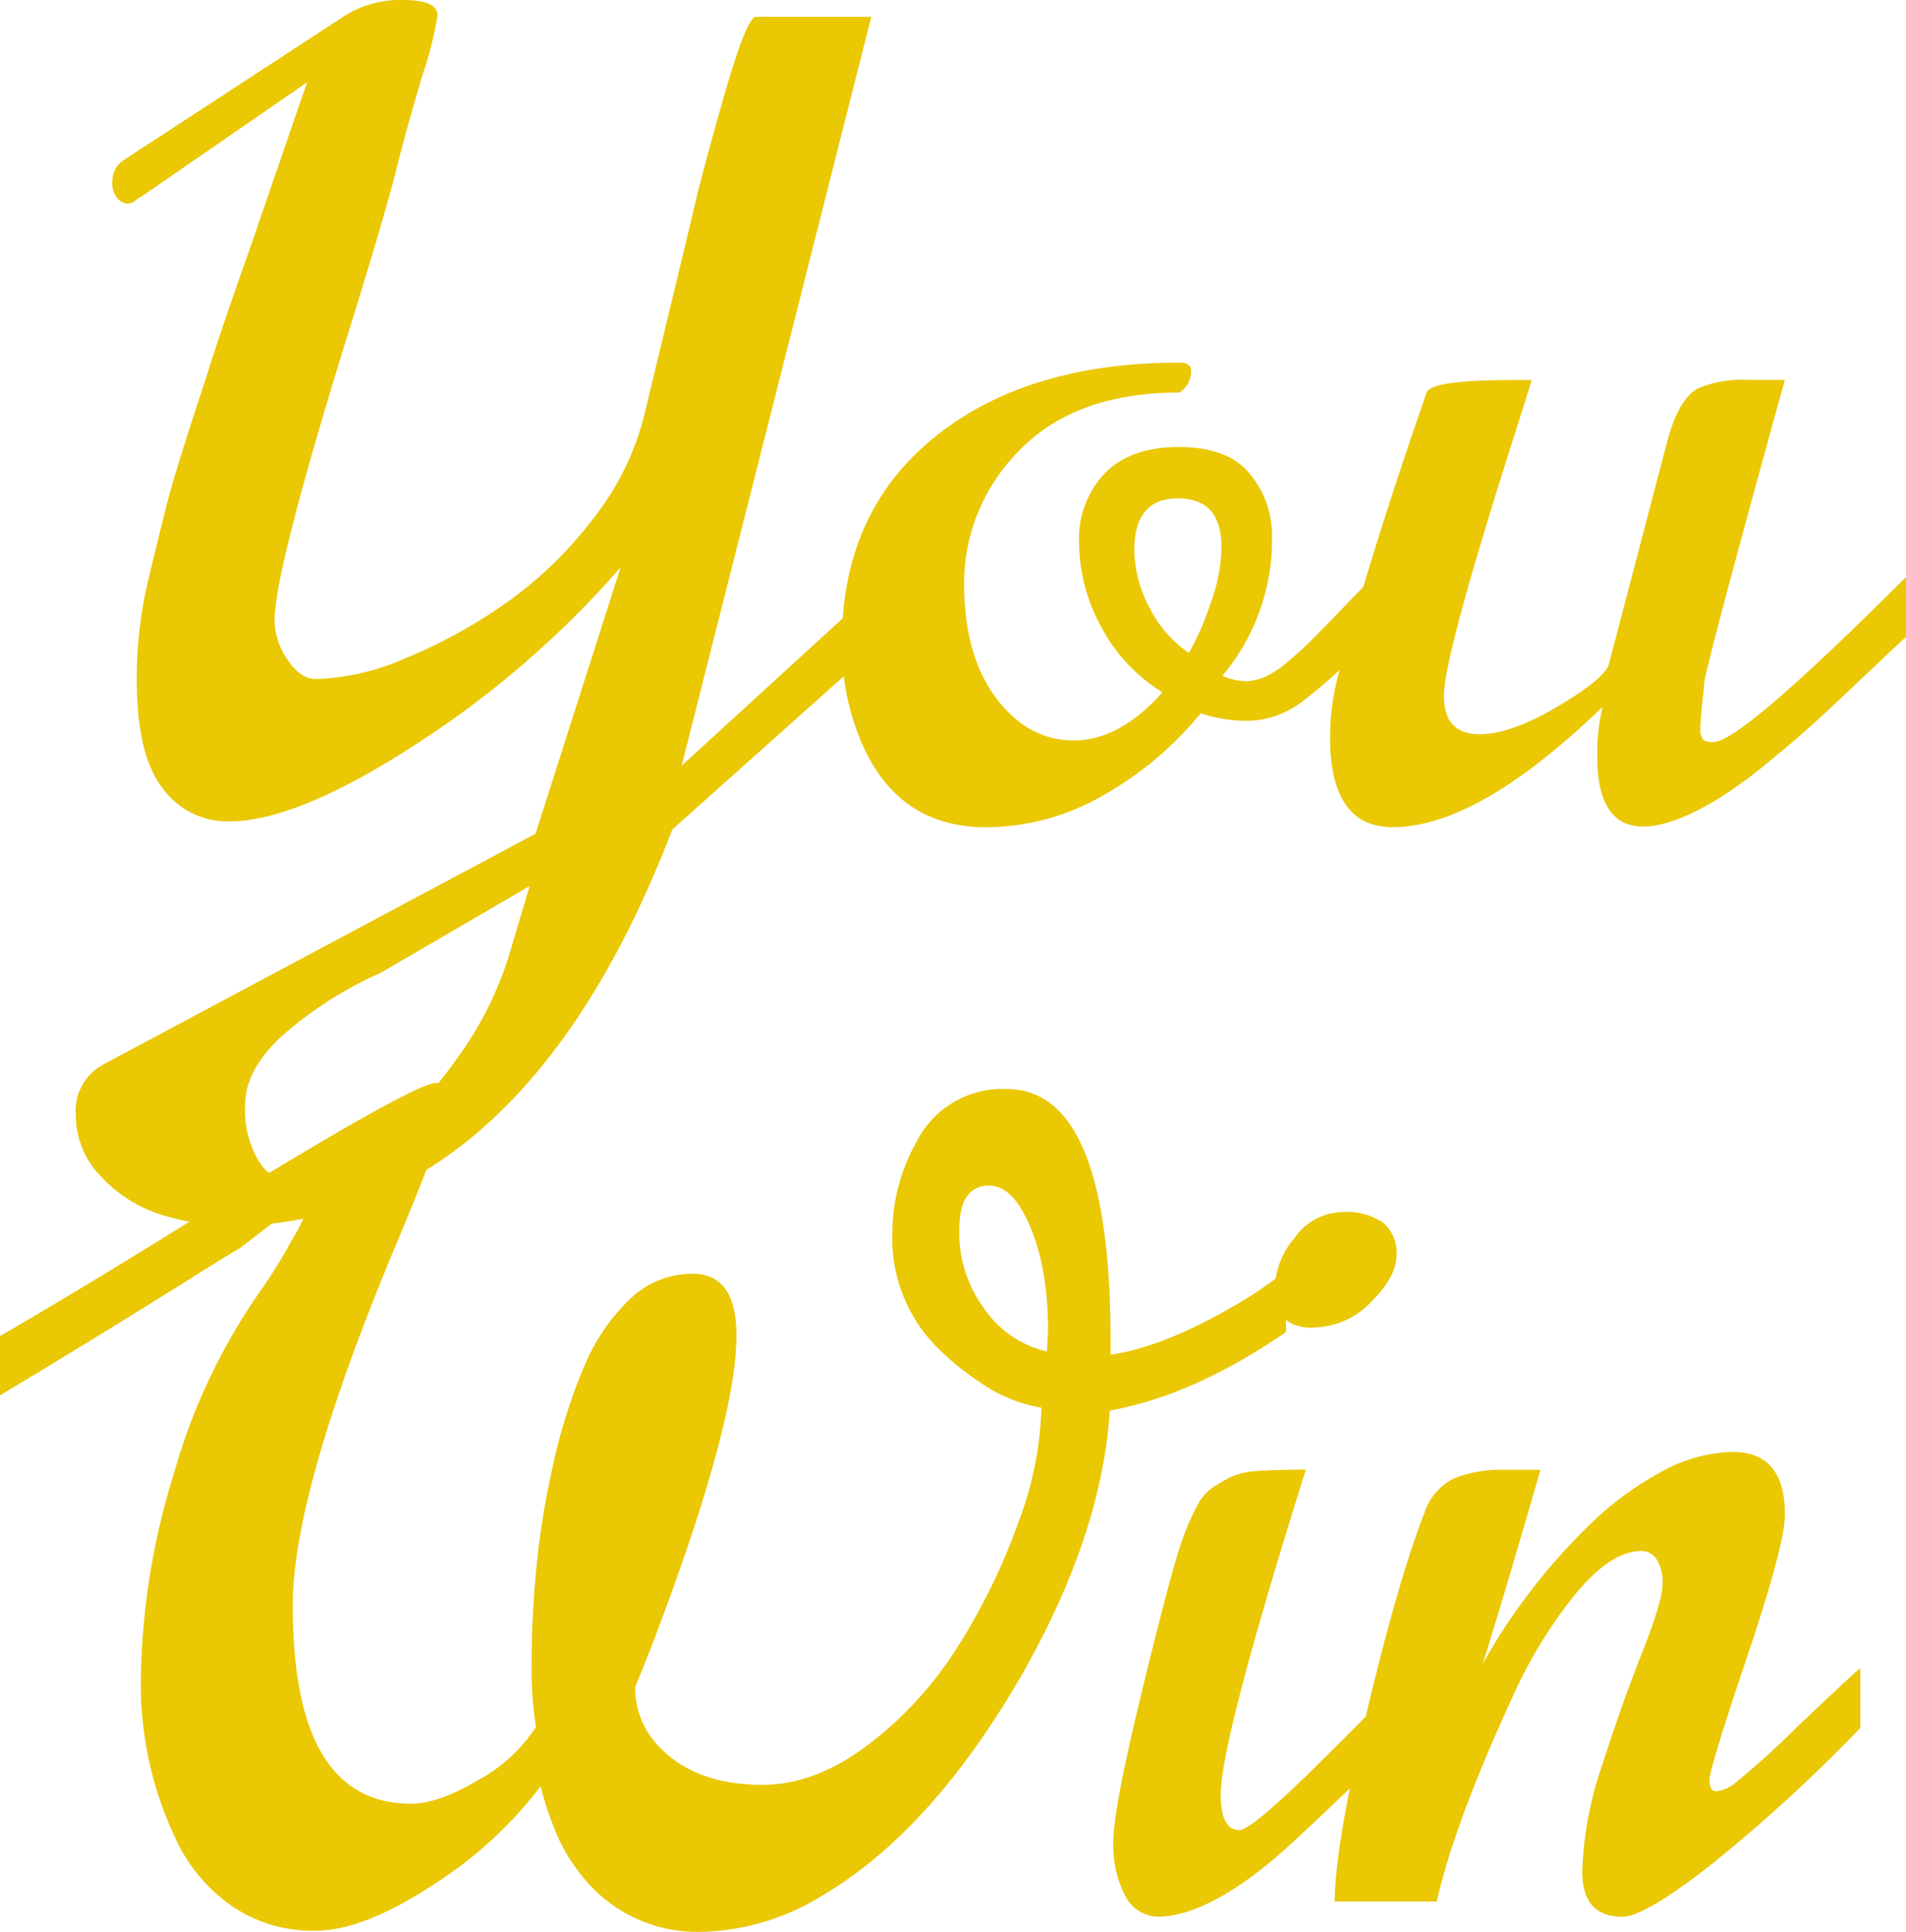 <svg xmlns="http://www.w3.org/2000/svg" viewBox="0 0 216.31 219.22"><defs><style>.cls-1{fill:#eac803;}</style></defs><title>Asset 6</title><g id="Layer_2" data-name="Layer 2"><g id="Layer_1-2" data-name="Layer 1"><path class="cls-1" d="M46.36,16.45q3.94,0,3.94,1.76a41.41,41.41,0,0,1-1.7,6.71q-1.7,5.67-3,10.83T40.48,53.22Q31.8,81.07,31.8,86.84a8,8,0,0,0,1.46,4.46q1.46,2.22,3.28,2.21a27.2,27.2,0,0,0,10-2.31,58.61,58.61,0,0,0,11.26-6.13,45.08,45.08,0,0,0,10-9.56,31.06,31.06,0,0,0,5.92-11.8L79.19,41q.91-4.13,3.49-13.2t3.67-9.44H99.52L78,103.34l23.48-21.48v6.8L76.95,110.57q-14.14,36.77-39.14,43.51a38.51,38.51,0,0,1-10.26,1.46,27.5,27.5,0,0,1-8.89-1.33A15.89,15.89,0,0,1,12,149.86a10,10,0,0,1-2.76-6.95,5.93,5.93,0,0,1,3.09-5.64l49.09-26.21,9.65-30.22a109.57,109.57,0,0,1-23.3,20.12q-13.41,8.71-21.18,8.71a9.12,9.12,0,0,1-7.49-3.76q-2.94-3.76-2.94-12.38a48.09,48.09,0,0,1,1.33-11.35q1.33-5.52,2-8.19t2.31-7.83q1.67-5.16,2.28-7,1.52-4.92,4.92-14.5l6.49-18.87L16.75,38.72l-.61.36a1.42,1.42,0,0,1-1,.49A1.71,1.71,0,0,1,14,39a2.74,2.74,0,0,1-.61-2,2.79,2.79,0,0,1,1.27-2.37L39.63,18.33A11.78,11.78,0,0,1,46.36,16.45ZM60.75,117l-16.87,9.83a43.91,43.91,0,0,0-11.11,7.07q-4.31,3.91-4.31,7.95a11.31,11.31,0,0,0,1.49,6.28,5.22,5.22,0,0,0,3.61,2.55q4,0,9.22-3.91a45.8,45.8,0,0,0,9.65-10.1,39.4,39.4,0,0,0,6.13-12.32Z" transform="translate(-0.64 -16.45)"/><path class="cls-1" d="M135.81,58.38A2.88,2.88,0,0,1,134.48,61Q122.4,61,116,67.91a21.35,21.35,0,0,0-5.95,14.72q0,8.16,3.61,13t8.83,4.85q5.22,0,10.07-5.46a19.41,19.41,0,0,1-7-7.53,20.19,20.19,0,0,1-2.46-9.5A10.77,10.77,0,0,1,126,70.18q2.91-3,8.44-3t8,3A10.89,10.89,0,0,1,145,77.43a24,24,0,0,1-5.64,15.72,7.23,7.23,0,0,0,2.61.61,5.69,5.69,0,0,0,2.28-.52,11.23,11.23,0,0,0,2.7-1.82q1.52-1.3,2.67-2.46T153,85.5q2.19-2.31,3.7-3.76v6.67A62.75,62.75,0,0,1,148.52,96a10.52,10.52,0,0,1-6.13,2.25,16.88,16.88,0,0,1-5.49-.85,38.91,38.91,0,0,1-11.08,9.32,26.66,26.66,0,0,1-13.26,3.61q-9.83,0-14-9.28a28,28,0,0,1-2.37-11.71q0-14.75,10.47-23.24t27.82-8.5Q135.69,57.59,135.81,58.38Zm3.46,20.21q0-5.58-4.95-5.58t-4.95,5.89a14.17,14.17,0,0,0,1.67,6.4,13.63,13.63,0,0,0,4.52,5.25A30.46,30.46,0,0,0,138,85,19.59,19.59,0,0,0,139.27,78.59Z" transform="translate(-0.64 -16.45)"/><path class="cls-1" d="M158.69,110.32q-7.1,0-7.1-10.2a26.68,26.68,0,0,1,.85-6.74q3.64-13.78,10.07-32.28.24-1.52,9.83-1.52h2.12q0,.12-2.49,7.95Q164.52,91,164.51,95.4t4.07,4.37q3.46,0,8.59-3t6-4.73l6.62-25.25q1.33-5.16,3.64-6.31a13,13,0,0,1,5.64-.91h4.13q-7.71,27.85-9.1,34-.49,4.61-.49,5.52a2,2,0,0,0,.27,1.24q.27.33,1.24.33,3.09,0,21.85-18.75v6.8q-1.46,1.34-5,4.7t-5.46,5.1q-1.88,1.73-5.07,4.34a55.3,55.3,0,0,1-5.31,3.94q-5.52,3.46-9,3.46-5.22,0-5.22-7.95a22.52,22.52,0,0,1,.61-5.64Q168.4,110.32,158.69,110.32Z" transform="translate(-0.64 -16.45)"/><path class="cls-1" d="M126.68,168.67v1.52q5.95-.85,14.08-5.58a41.14,41.14,0,0,0,5.83-4v7q-10.5,7.22-20,8.92-.91,14.26-10.26,30.46-10.19,17.48-22.57,24.7a27.12,27.12,0,0,1-13.65,4,16.67,16.67,0,0,1-13.53-6.49,19.08,19.08,0,0,1-3.06-5.34A32.08,32.08,0,0,1,62,219.16a46.79,46.79,0,0,1-12.32,11.26q-7.83,5.13-13.23,5.13a16.13,16.13,0,0,1-9.31-2.67A19,19,0,0,1,21,226a40.89,40.89,0,0,1-4.37-19.09,81.61,81.61,0,0,1,3.73-23.18,68.56,68.56,0,0,1,10.22-21.33A61.65,61.65,0,0,0,33.86,157a16.21,16.21,0,0,0,1.85-4q0-.61-.15-.61a2.41,2.41,0,0,0-.76.36l-6.92,5.34q-1,.55-5.34,3.28Q10.89,168.67.64,174.8v-6.74q6.8-3.88,19.48-11.71,27.37-17,30-17,1.64,0,1.64,1.27,0,2.37-6.19,17.11-11.71,28-11.71,40.9,0,22.51,13.41,22.51,3.15,0,7.68-2.7a18.3,18.3,0,0,0,6.52-6,42.23,42.23,0,0,1-.49-7.55q0-5.13.55-10.71a94.18,94.18,0,0,1,1.91-11.62,62.91,62.91,0,0,1,3.37-10.74A22.78,22.78,0,0,1,72,164,10.26,10.26,0,0,1,79.22,161q5,0,5,7,0,8.86-7.46,29.43Q75.1,202,73.94,204.9l-1.21,3A9.41,9.41,0,0,0,74.85,214q4.13,5,12.32,5,6,0,12-4.55a42.11,42.11,0,0,0,10.19-11.17,70.52,70.52,0,0,0,6.83-14,39.45,39.45,0,0,0,2.64-13.08,16.92,16.92,0,0,1-6.92-2.85,30.33,30.33,0,0,1-5.34-4.43,17.58,17.58,0,0,1-4.67-12.32,21.55,21.55,0,0,1,2.91-10.86,10.89,10.89,0,0,1,10.13-5.7Q126.68,140.09,126.68,168.67Zm-7.22,1.15.12-2.37q0-8.68-3.09-13.9Q114.9,151,112.9,151q-3.4,0-3.4,5.07a14.64,14.64,0,0,0,2.91,9A11.88,11.88,0,0,0,119.46,169.83Z" transform="translate(-0.64 -16.45)"/><path class="cls-1" d="M139.18,220.13q0,4,2.12,4,1.33,0,8.4-6.95T161,205.63v6.8q-12,11.77-16,15.17-7.4,6.13-12.68,6.37a4.31,4.31,0,0,1-4-2.4,12.57,12.57,0,0,1-1.33-6.16q0-3.76,3.4-17.66t4.52-16.81a25.86,25.86,0,0,1,1.85-4.07,5.6,5.6,0,0,1,1.82-1.82q1.09-.67,1.91-1.06a8.1,8.1,0,0,1,2.52-.58q2.37-.18,5.83-.18Q139.18,213.94,139.18,220.13Zm10.44-53q-4.31,0-4.31-4.37a9.23,9.23,0,0,1,2.28-5.86A6.74,6.74,0,0,1,153,154a7.31,7.31,0,0,1,4.61,1.21,4.42,4.42,0,0,1,1.52,3.67q0,2.46-2.88,5.31A9.11,9.11,0,0,1,149.62,167.09Z" transform="translate(-0.64 -16.45)"/><path class="cls-1" d="M211.76,205.75v6.8a179.55,179.55,0,0,1-17.08,15.63q-7.43,5.79-9.92,5.79-4.55,0-4.55-5.1a40.76,40.76,0,0,1,2.28-12.17q2.28-7.07,4.55-12.8t2.28-7.68a4.71,4.71,0,0,0-.7-2.85,2.06,2.06,0,0,0-1.67-.91q-3.46,0-7.46,4.82A52.63,52.63,0,0,0,172.31,209q-6.55,14.2-8.62,23.24H152.11q.06-6.55,3.7-21.72t6.49-22.39a6.65,6.65,0,0,1,3.31-3.88,14.33,14.33,0,0,1,5.79-1h4.07q-4.43,15.29-6.55,22a68.57,68.57,0,0,1,11.77-15.41,36.09,36.09,0,0,1,8.19-6.19,17.51,17.51,0,0,1,8.38-2.43q5.95,0,5.95,7.1,0,3.4-4.28,16.11t-4.28,14c0,.87.25,1.3.76,1.3a4,4,0,0,0,2-.82,91.52,91.52,0,0,0,7.19-6.49Q210.54,206.78,211.76,205.75Z" transform="translate(-0.64 -16.45)"/></g></g></svg>